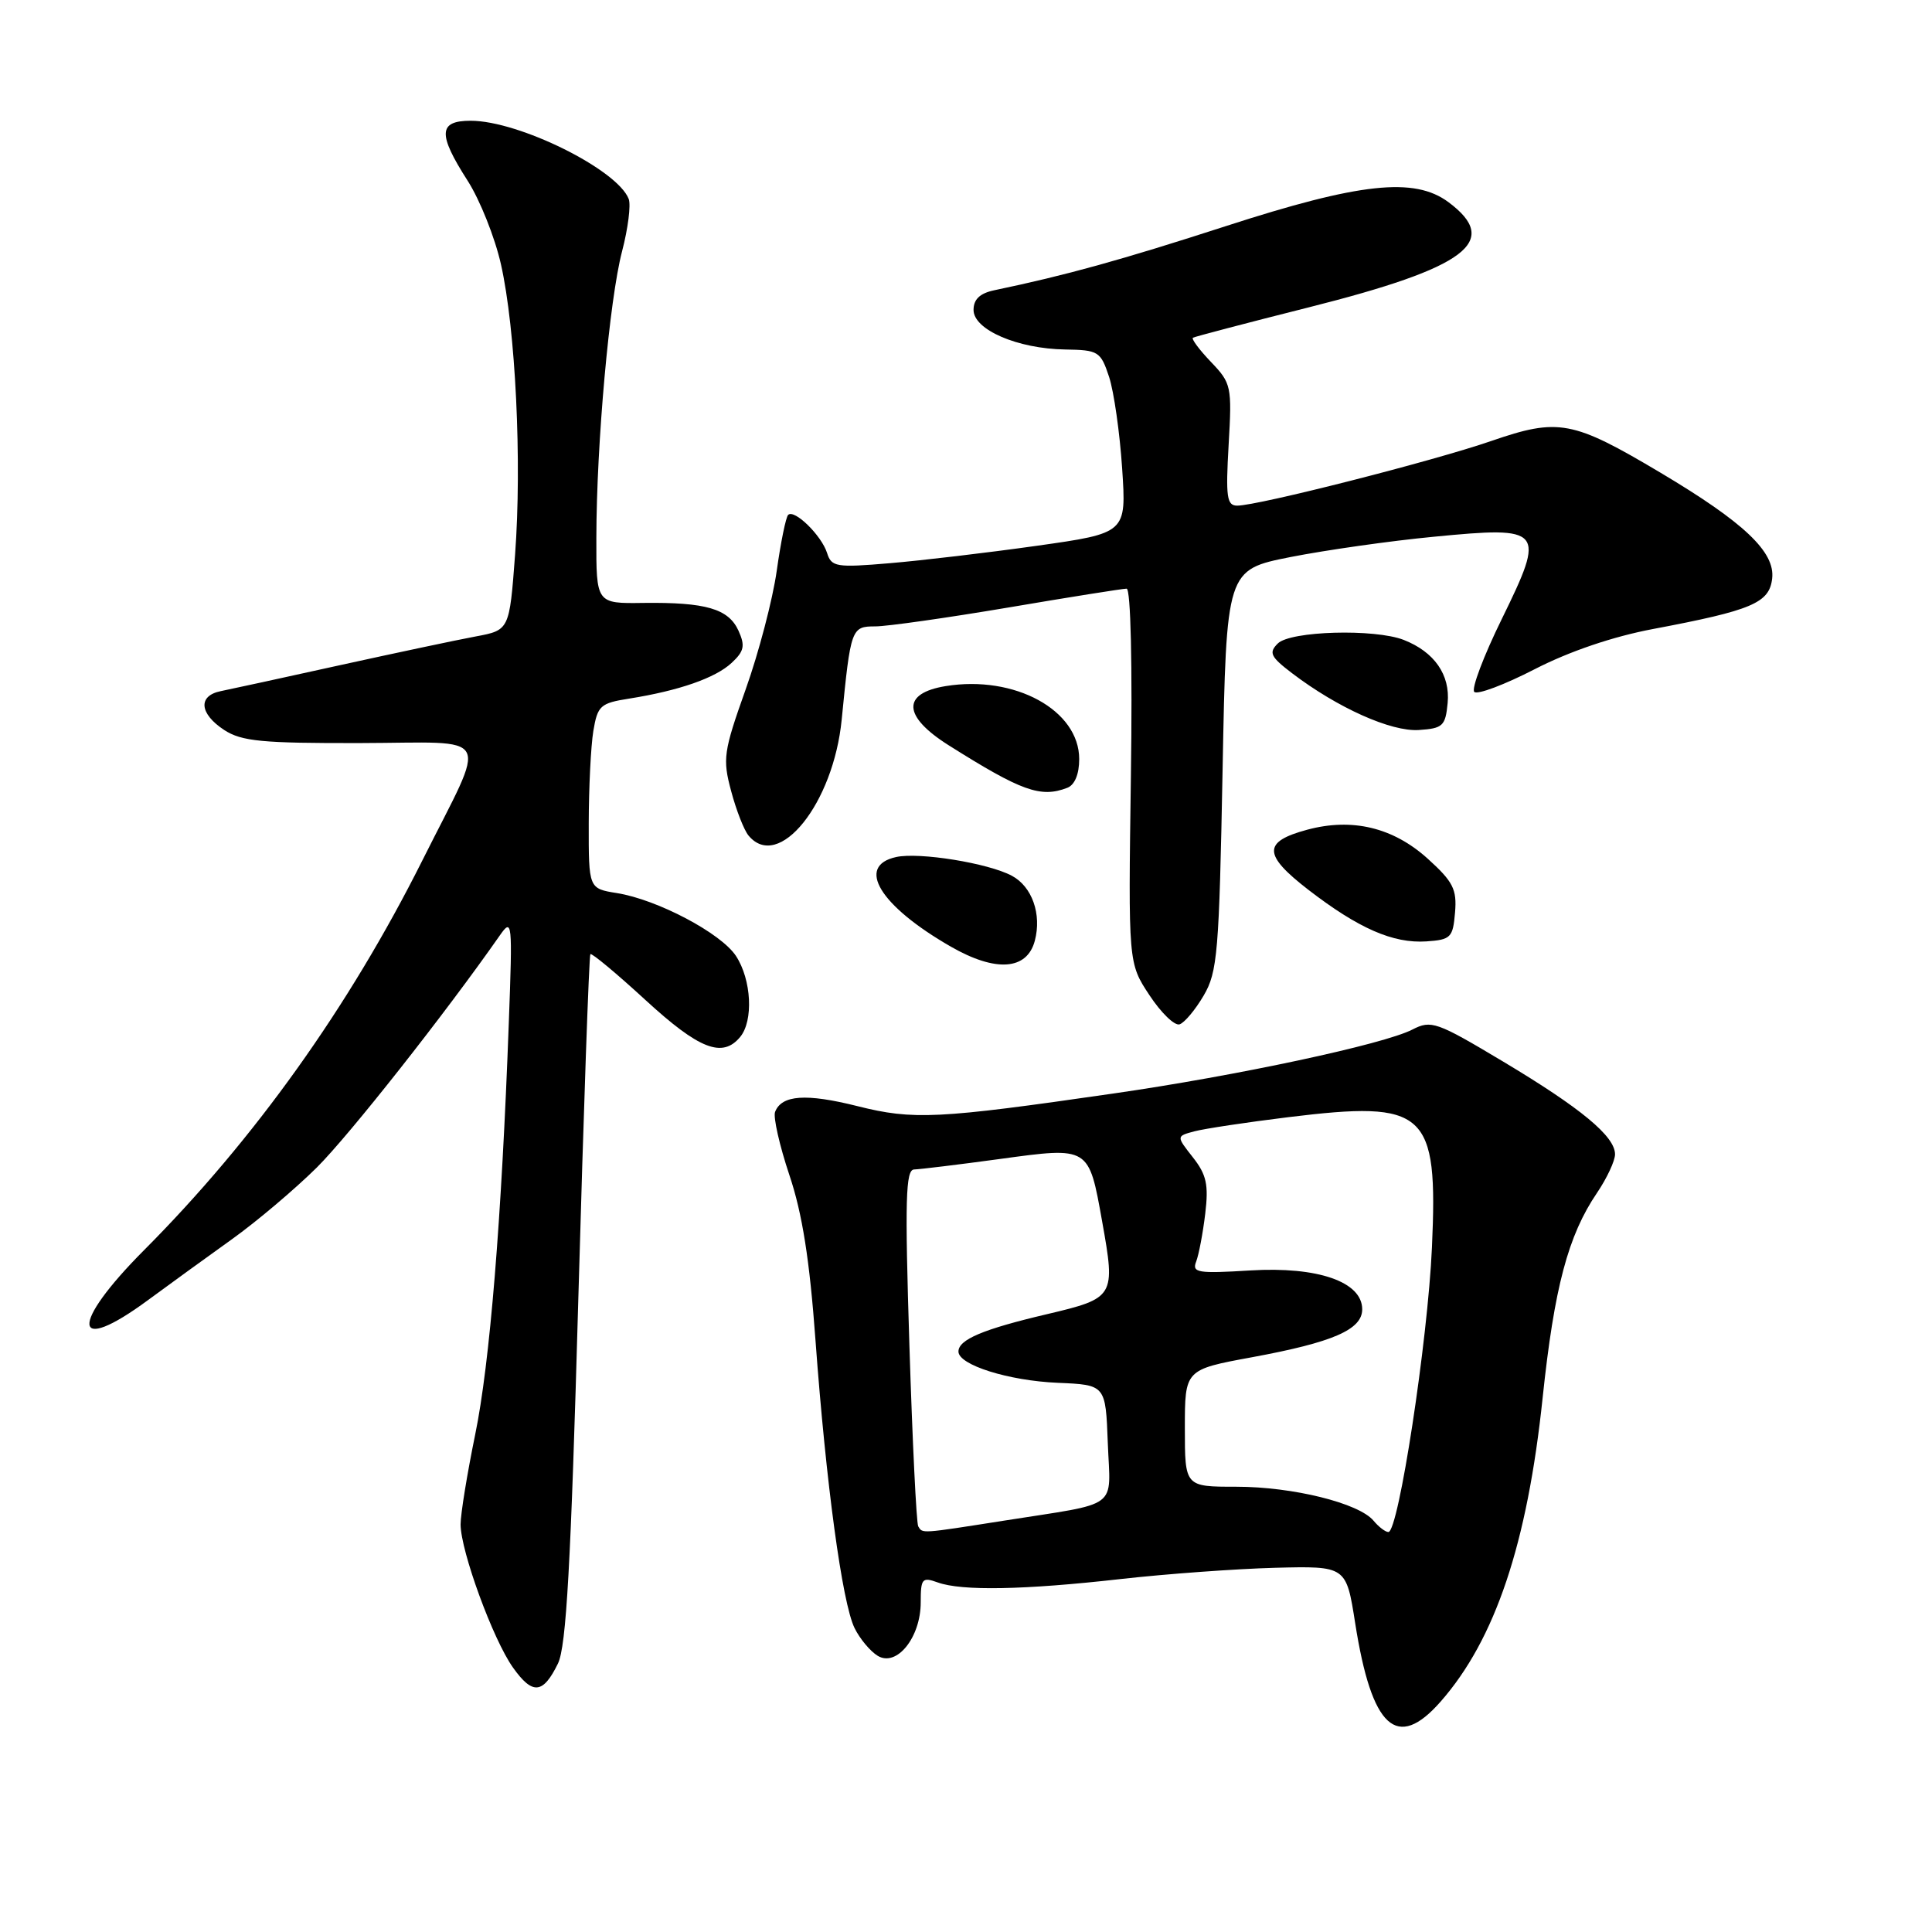 <?xml version="1.0" encoding="UTF-8" standalone="no"?>
<!DOCTYPE svg PUBLIC "-//W3C//DTD SVG 1.1//EN" "http://www.w3.org/Graphics/SVG/1.1/DTD/svg11.dtd" >
<svg xmlns="http://www.w3.org/2000/svg" xmlns:xlink="http://www.w3.org/1999/xlink" version="1.1" viewBox="0 0 256 256">
 <g >
 <path fill="currentColor"
d=" M 190.90 225.46 C 198.12 217.24 202.38 204.55 204.41 185.19 C 205.95 170.60 207.78 163.69 211.62 158.05 C 212.93 156.11 214.00 153.82 214.00 152.95 C 214.00 150.57 209.50 146.84 199.15 140.65 C 190.34 135.38 189.64 135.14 187.15 136.42 C 183.38 138.37 163.90 142.54 147.50 144.90 C 124.21 148.27 121.03 148.43 113.62 146.57 C 106.80 144.86 103.57 145.08 102.70 147.34 C 102.44 148.03 103.29 151.79 104.59 155.68 C 106.31 160.78 107.28 166.94 108.06 177.64 C 109.45 196.58 111.60 212.40 113.23 215.72 C 113.93 217.15 115.32 218.81 116.31 219.41 C 118.82 220.92 122.00 216.97 122.00 212.32 C 122.00 209.16 122.19 208.94 124.25 209.68 C 127.42 210.83 135.69 210.68 148.50 209.23 C 154.55 208.55 163.75 207.88 168.94 207.74 C 178.38 207.50 178.38 207.50 179.57 215.09 C 181.76 229.02 185.10 232.07 190.90 225.46 Z  M 73.93 220.43 C 75.04 218.15 75.64 207.37 76.63 172.13 C 77.33 147.18 78.05 126.61 78.23 126.43 C 78.41 126.25 81.70 128.99 85.53 132.51 C 92.64 139.04 95.72 140.24 98.07 137.41 C 99.86 135.26 99.58 129.81 97.52 126.67 C 95.54 123.65 87.11 119.20 81.75 118.34 C 78.00 117.74 78.00 117.74 78.01 109.12 C 78.02 104.38 78.29 98.86 78.62 96.86 C 79.18 93.50 79.55 93.17 83.36 92.57 C 89.97 91.52 94.79 89.84 96.94 87.84 C 98.61 86.29 98.76 85.57 97.85 83.56 C 96.52 80.66 93.53 79.79 85.25 79.89 C 79.00 79.98 79.00 79.98 79.02 71.24 C 79.04 58.77 80.75 39.70 82.43 33.29 C 83.22 30.27 83.61 27.16 83.31 26.37 C 81.81 22.46 68.76 16.00 62.37 16.00 C 58.08 16.00 57.99 17.75 61.96 23.94 C 63.59 26.48 65.58 31.47 66.38 35.03 C 68.32 43.65 69.17 61.17 68.25 73.50 C 67.50 83.50 67.50 83.50 63.00 84.34 C 60.52 84.80 52.42 86.52 45.00 88.15 C 37.58 89.79 30.49 91.33 29.25 91.58 C 26.20 92.20 26.42 94.57 29.71 96.73 C 32.02 98.23 34.73 98.49 47.71 98.46 C 65.63 98.42 64.68 96.62 55.97 114.00 C 46.23 133.44 33.72 150.96 19.11 165.63 C 9.17 175.60 9.51 179.72 19.64 172.25 C 22.44 170.19 27.44 166.56 30.74 164.20 C 34.05 161.83 39.10 157.55 41.98 154.70 C 46.30 150.40 58.98 134.32 66.22 123.96 C 67.87 121.60 67.92 122.05 67.42 135.50 C 66.46 161.67 64.90 180.70 62.96 190.11 C 61.90 195.28 61.03 200.62 61.03 202.00 C 61.05 205.54 65.33 217.26 67.98 220.97 C 70.57 224.61 71.95 224.48 73.93 220.43 Z  M 159.49 131.92 C 161.33 128.79 161.54 126.22 162.00 102.00 C 162.50 75.50 162.50 75.50 171.00 73.81 C 175.68 72.89 184.22 71.67 190.00 71.12 C 204.53 69.71 204.84 70.08 199.02 81.97 C 196.59 86.91 194.94 91.28 195.35 91.68 C 195.75 92.09 199.36 90.73 203.36 88.67 C 207.95 86.31 213.74 84.34 219.07 83.34 C 232.15 80.87 234.45 79.90 234.82 76.66 C 235.23 73.14 231.11 69.23 220.00 62.62 C 208.38 55.71 206.51 55.36 197.61 58.43 C 189.89 61.10 166.69 67.00 163.94 67.00 C 162.56 67.00 162.40 65.88 162.80 58.94 C 163.25 51.18 163.16 50.78 160.45 47.95 C 158.91 46.34 157.84 44.90 158.07 44.75 C 158.31 44.61 165.21 42.79 173.40 40.73 C 194.36 35.45 198.94 32.00 191.92 26.78 C 187.41 23.43 180.19 24.21 162.44 29.96 C 148.50 34.47 141.31 36.46 131.75 38.46 C 129.84 38.86 129.00 39.66 129.00 41.07 C 129.00 43.69 134.83 46.21 141.14 46.31 C 145.55 46.38 145.84 46.56 146.96 49.94 C 147.60 51.90 148.38 57.36 148.69 62.07 C 149.26 70.64 149.26 70.64 137.38 72.32 C 130.85 73.24 122.06 74.28 117.86 74.63 C 110.80 75.23 110.17 75.12 109.59 73.27 C 108.85 70.94 105.25 67.42 104.43 68.23 C 104.13 68.54 103.45 71.87 102.92 75.64 C 102.39 79.41 100.54 86.49 98.80 91.36 C 95.87 99.60 95.73 100.55 96.88 104.82 C 97.55 107.35 98.59 110.00 99.18 110.71 C 103.17 115.53 110.44 106.48 111.53 95.34 C 112.72 83.25 112.81 83.00 115.97 83.00 C 117.55 83.00 125.48 81.87 133.60 80.50 C 141.72 79.12 148.77 78.00 149.28 78.00 C 149.83 78.00 150.06 88.03 149.85 102.81 C 149.50 127.62 149.50 127.62 152.31 131.87 C 153.85 134.21 155.65 135.95 156.30 135.73 C 156.95 135.52 158.39 133.80 159.49 131.92 Z  M 137.12 124.65 C 138.05 121.14 136.76 117.47 134.07 116.04 C 130.95 114.37 121.81 112.89 118.75 113.56 C 113.35 114.74 116.57 120.03 126.00 125.44 C 131.94 128.85 136.09 128.56 137.12 124.65 Z  M 192.80 120.91 C 193.06 117.83 192.55 116.83 189.17 113.77 C 184.59 109.64 179.17 108.34 173.22 109.94 C 167.31 111.53 167.34 113.24 173.35 117.89 C 180.02 123.03 184.59 125.03 189.00 124.74 C 192.24 124.52 192.52 124.24 192.80 120.91 Z  M 141.42 104.39 C 142.41 104.01 143.00 102.58 143.00 100.58 C 143.00 94.10 134.46 89.43 125.32 90.91 C 119.46 91.86 119.61 94.91 125.70 98.75 C 135.36 104.84 137.89 105.75 141.42 104.39 Z  M 191.82 93.16 C 192.18 89.42 190.06 86.38 186.00 84.79 C 182.15 83.29 170.97 83.60 169.31 85.27 C 168.09 86.48 168.35 87.03 171.20 89.20 C 177.23 93.79 184.32 96.97 188.00 96.73 C 191.18 96.52 191.53 96.20 191.82 93.16 Z  M 121.67 202.25 C 121.43 201.84 120.90 191.04 120.50 178.25 C 119.89 158.91 120.00 154.99 121.13 154.96 C 121.88 154.94 127.00 154.32 132.50 153.57 C 144.36 151.95 144.26 151.89 146.04 161.85 C 147.83 171.84 147.72 172.01 138.71 174.14 C 130.25 176.13 127.00 177.50 127.00 179.09 C 127.00 180.86 133.62 182.95 140.16 183.23 C 146.50 183.50 146.50 183.50 146.79 191.22 C 147.13 200.13 148.59 199.04 133.00 201.50 C 121.92 203.24 122.25 203.22 121.67 202.25 Z  M 182.00 201.50 C 180.06 199.17 171.31 197.00 163.82 197.00 C 157.00 197.00 157.00 197.00 157.00 189.24 C 157.00 181.48 157.00 181.48 165.90 179.84 C 176.64 177.86 180.50 176.18 180.50 173.49 C 180.50 169.84 174.61 167.80 165.68 168.34 C 158.69 168.77 157.92 168.64 158.50 167.16 C 158.85 166.25 159.39 163.40 159.70 160.82 C 160.16 156.98 159.87 155.65 158.06 153.35 C 155.86 150.55 155.86 150.55 158.25 149.91 C 159.56 149.56 165.18 148.71 170.72 148.03 C 189.01 145.79 190.55 147.19 189.74 165.29 C 189.19 177.65 185.31 203.00 183.97 203.00 C 183.57 203.00 182.69 202.33 182.00 201.50 Z "/>
</g>
</svg>